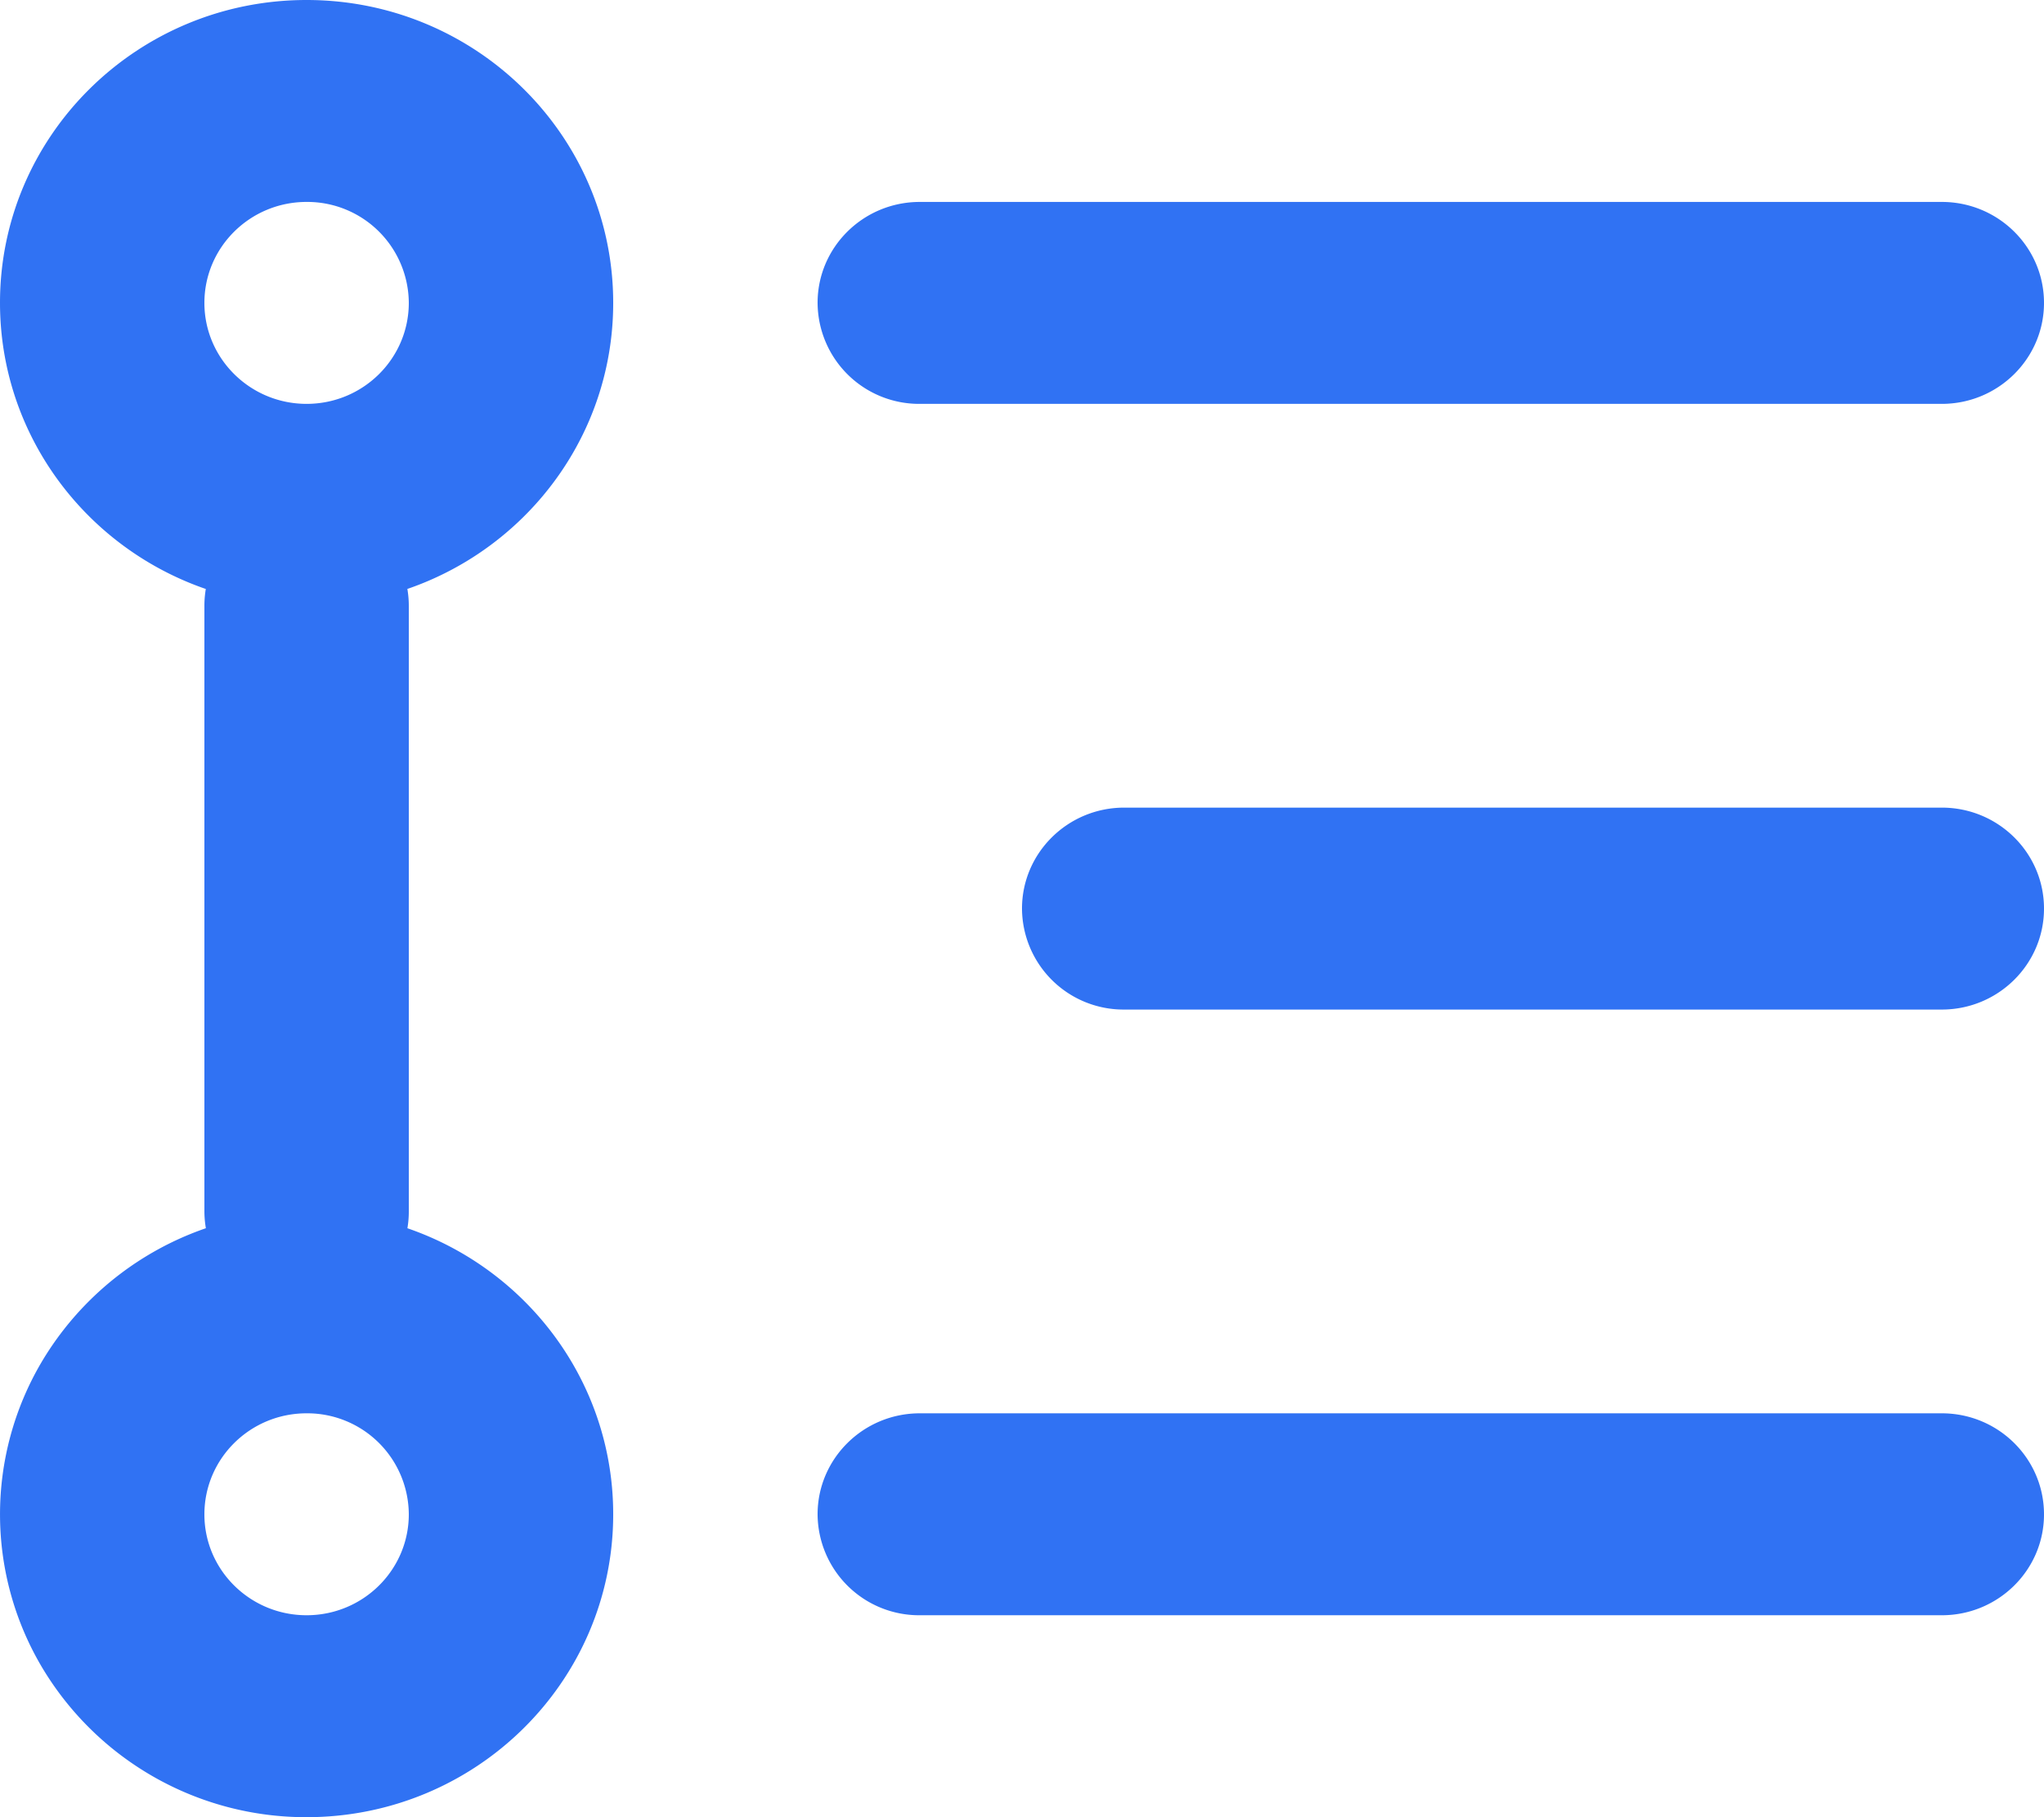 <?xml version="1.0" standalone="no"?><!DOCTYPE svg PUBLIC "-//W3C//DTD SVG 1.1//EN" "http://www.w3.org/Graphics/SVG/1.1/DTD/svg11.dtd"><svg t="1692235860373" class="icon" viewBox="0 0 1152 1024" version="1.1" xmlns="http://www.w3.org/2000/svg" p-id="53017" xmlns:xlink="http://www.w3.org/1999/xlink" width="144" height="128"><path d="M1094.399 227.584h-576a57.216 57.216 0 0 1-57.6-56.96c0-31.36 25.792-56.832 57.6-56.832h576c31.808 0 57.6 25.472 57.6 56.896 0 31.36-25.792 56.896-57.6 56.896z m0 341.312H633.6A57.216 57.216 0 0 1 576 512c0-31.36 25.792-56.896 57.6-56.896h460.8c31.808 0 57.6 25.472 57.6 56.896 0 31.36-25.792 56.896-57.6 56.896z m0 341.312h-576a57.216 57.216 0 0 1-57.6-56.896c0-31.36 25.792-56.896 57.6-56.896h576c31.808 0 57.6 25.472 57.6 56.96 0 31.36-25.792 56.832-57.6 56.832zM172.8 739.584a57.216 57.216 0 0 1-57.6-56.96V341.376c0-31.36 25.792-56.896 57.6-56.896s57.6 25.472 57.6 56.96v341.312c0 31.36-25.792 56.896-57.6 56.896zM172.8 1023.999a173.184 173.184 0 0 1-149.632-85.312 168.832 168.832 0 0 1 0-170.688A173.184 173.184 0 0 1 172.8 682.688c95.424 0 172.8 76.416 172.8 170.624C345.6 947.583 268.224 1023.999 172.8 1023.999z m0-227.584c-31.808 0-57.6 25.472-57.6 56.96 0 31.36 25.792 56.832 57.6 56.832s57.6-25.472 57.6-56.896a57.216 57.216 0 0 0-57.6-56.896z m0-455.04C77.376 341.312 0 264.832 0 170.624 0 76.416 77.376 0 172.8 0s172.8 76.416 172.8 170.688c0 94.208-77.376 170.624-172.8 170.624z m0-227.584c-31.808 0-57.6 25.472-57.6 56.896 0 31.36 25.792 56.896 57.6 56.896s57.6-25.472 57.6-56.96a57.216 57.216 0 0 0-57.6-56.832z" fill="#3072f3" p-id="53018"></path></svg>